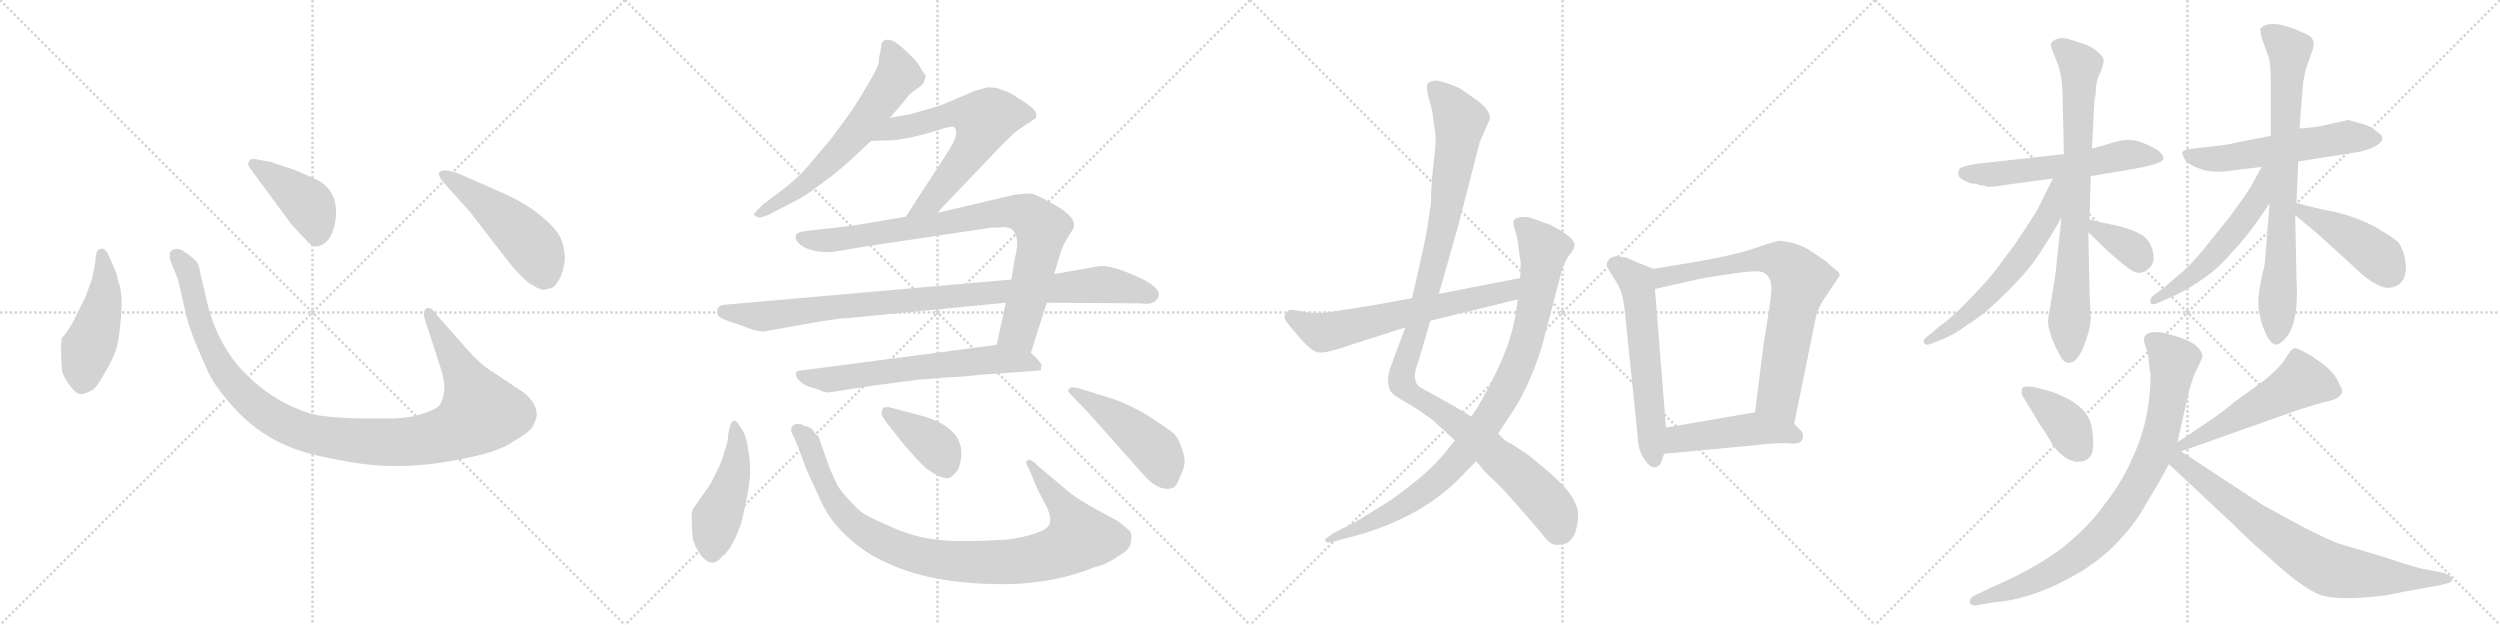 <svg version="1.1" viewBox="0 0 4096 1024" xmlns="http://www.w3.org/2000/svg">
  <g stroke="lightgray" stroke-dasharray="1,1" stroke-width="1" transform="scale(4, 4)">
    <line x1="0" y1="0" x2="256" y2="256"></line>
    <line x1="256" y1="0" x2="0" y2="256"></line>
    <line x1="128" y1="0" x2="128" y2="256"></line>
    <line x1="0" y1="128" x2="256" y2="128"></line>
    <line x1="256" y1="0" x2="512" y2="256"></line>
    <line x1="512" y1="0" x2="256" y2="256"></line>
    <line x1="384" y1="0" x2="384" y2="256"></line>
    <line x1="256" y1="128" x2="512" y2="128"></line>
    <line x1="512" y1="0" x2="768" y2="256"></line>
    <line x1="768" y1="0" x2="512" y2="256"></line>
    <line x1="640" y1="0" x2="640" y2="256"></line>
    <line x1="512" y1="128" x2="768" y2="128"></line>
    <line x1="768" y1="0" x2="1024" y2="256"></line>
    <line x1="1024" y1="0" x2="768" y2="256"></line>
    <line x1="896" y1="0" x2="896" y2="256"></line>
    <line x1="768" y1="128" x2="1024" y2="128"></line>
  </g>
<g transform="scale(1, -1) translate(0, -850)">
   <style type="text/css">
    @keyframes keyframes0 {
      from {
       stroke: black;
       stroke-dashoffset: 474;
       stroke-width: 128;
       }
       61% {
       animation-timing-function: step-end;
       stroke: black;
       stroke-dashoffset: 0;
       stroke-width: 128;
       }
       to {
       stroke: black;
       stroke-width: 1024;
       }
       }
       #make-me-a-hanzi-animation-0 {
         animation: keyframes0 0.636s both;
         animation-delay: 0s;
         animation-timing-function: linear;
       }
    @keyframes keyframes1 {
      from {
       stroke: black;
       stroke-dashoffset: 1118;
       stroke-width: 128;
       }
       78% {
       animation-timing-function: step-end;
       stroke: black;
       stroke-dashoffset: 0;
       stroke-width: 128;
       }
       to {
       stroke: black;
       stroke-width: 1024;
       }
       }
       #make-me-a-hanzi-animation-1 {
         animation: keyframes1 1.16s both;
         animation-delay: 0.636s;
         animation-timing-function: linear;
       }
    @keyframes keyframes2 {
      from {
       stroke: black;
       stroke-dashoffset: 422;
       stroke-width: 128;
       }
       58% {
       animation-timing-function: step-end;
       stroke: black;
       stroke-dashoffset: 0;
       stroke-width: 128;
       }
       to {
       stroke: black;
       stroke-width: 1024;
       }
       }
       #make-me-a-hanzi-animation-2 {
         animation: keyframes2 0.593s both;
         animation-delay: 1.796s;
         animation-timing-function: linear;
       }
    @keyframes keyframes3 {
      from {
       stroke: black;
       stroke-dashoffset: 501;
       stroke-width: 128;
       }
       62% {
       animation-timing-function: step-end;
       stroke: black;
       stroke-dashoffset: 0;
       stroke-width: 128;
       }
       to {
       stroke: black;
       stroke-width: 1024;
       }
       }
       #make-me-a-hanzi-animation-3 {
         animation: keyframes3 0.658s both;
         animation-delay: 2.389s;
         animation-timing-function: linear;
       }
    @keyframes keyframes4 {
      from {
       stroke: black;
       stroke-dashoffset: 633;
       stroke-width: 128;
       }
       67% {
       animation-timing-function: step-end;
       stroke: black;
       stroke-dashoffset: 0;
       stroke-width: 128;
       }
       to {
       stroke: black;
       stroke-width: 1024;
       }
       }
       #make-me-a-hanzi-animation-4 {
         animation: keyframes4 0.765s both;
         animation-delay: 3.047s;
         animation-timing-function: linear;
       }
    @keyframes keyframes5 {
      from {
       stroke: black;
       stroke-dashoffset: 645;
       stroke-width: 128;
       }
       68% {
       animation-timing-function: step-end;
       stroke: black;
       stroke-dashoffset: 0;
       stroke-width: 128;
       }
       to {
       stroke: black;
       stroke-width: 1024;
       }
       }
       #make-me-a-hanzi-animation-5 {
         animation: keyframes5 0.775s both;
         animation-delay: 3.812s;
         animation-timing-function: linear;
       }
    @keyframes keyframes6 {
      from {
       stroke: black;
       stroke-dashoffset: 869;
       stroke-width: 128;
       }
       74% {
       animation-timing-function: step-end;
       stroke: black;
       stroke-dashoffset: 0;
       stroke-width: 128;
       }
       to {
       stroke: black;
       stroke-width: 1024;
       }
       }
       #make-me-a-hanzi-animation-6 {
         animation: keyframes6 0.957s both;
         animation-delay: 4.587s;
         animation-timing-function: linear;
       }
    @keyframes keyframes7 {
      from {
       stroke: black;
       stroke-dashoffset: 960;
       stroke-width: 128;
       }
       76% {
       animation-timing-function: step-end;
       stroke: black;
       stroke-dashoffset: 0;
       stroke-width: 128;
       }
       to {
       stroke: black;
       stroke-width: 1024;
       }
       }
       #make-me-a-hanzi-animation-7 {
         animation: keyframes7 1.031s both;
         animation-delay: 5.544s;
         animation-timing-function: linear;
       }
    @keyframes keyframes8 {
      from {
       stroke: black;
       stroke-dashoffset: 647;
       stroke-width: 128;
       }
       68% {
       animation-timing-function: step-end;
       stroke: black;
       stroke-dashoffset: 0;
       stroke-width: 128;
       }
       to {
       stroke: black;
       stroke-width: 1024;
       }
       }
       #make-me-a-hanzi-animation-8 {
         animation: keyframes8 0.777s both;
         animation-delay: 6.575s;
         animation-timing-function: linear;
       }
    @keyframes keyframes9 {
      from {
       stroke: black;
       stroke-dashoffset: 464;
       stroke-width: 128;
       }
       60% {
       animation-timing-function: step-end;
       stroke: black;
       stroke-dashoffset: 0;
       stroke-width: 128;
       }
       to {
       stroke: black;
       stroke-width: 1024;
       }
       }
       #make-me-a-hanzi-animation-9 {
         animation: keyframes9 0.628s both;
         animation-delay: 7.352s;
         animation-timing-function: linear;
       }
    @keyframes keyframes10 {
      from {
       stroke: black;
       stroke-dashoffset: 976;
       stroke-width: 128;
       }
       76% {
       animation-timing-function: step-end;
       stroke: black;
       stroke-dashoffset: 0;
       stroke-width: 128;
       }
       to {
       stroke: black;
       stroke-width: 1024;
       }
       }
       #make-me-a-hanzi-animation-10 {
         animation: keyframes10 1.044s both;
         animation-delay: 7.979s;
         animation-timing-function: linear;
       }
    @keyframes keyframes11 {
      from {
       stroke: black;
       stroke-dashoffset: 392;
       stroke-width: 128;
       }
       56% {
       animation-timing-function: step-end;
       stroke: black;
       stroke-dashoffset: 0;
       stroke-width: 128;
       }
       to {
       stroke: black;
       stroke-width: 1024;
       }
       }
       #make-me-a-hanzi-animation-11 {
         animation: keyframes11 0.569s both;
         animation-delay: 9.024s;
         animation-timing-function: linear;
       }
    @keyframes keyframes12 {
      from {
       stroke: black;
       stroke-dashoffset: 477;
       stroke-width: 128;
       }
       61% {
       animation-timing-function: step-end;
       stroke: black;
       stroke-dashoffset: 0;
       stroke-width: 128;
       }
       to {
       stroke: black;
       stroke-width: 1024;
       }
       }
       #make-me-a-hanzi-animation-12 {
         animation: keyframes12 0.638s both;
         animation-delay: 9.593s;
         animation-timing-function: linear;
       }
    @keyframes keyframes13 {
      from {
       stroke: black;
       stroke-dashoffset: 1127;
       stroke-width: 128;
       }
       79% {
       animation-timing-function: step-end;
       stroke: black;
       stroke-dashoffset: 0;
       stroke-width: 128;
       }
       to {
       stroke: black;
       stroke-width: 1024;
       }
       }
       #make-me-a-hanzi-animation-13 {
         animation: keyframes13 1.167s both;
         animation-delay: 10.231s;
         animation-timing-function: linear;
       }
    @keyframes keyframes14 {
      from {
       stroke: black;
       stroke-dashoffset: 947;
       stroke-width: 128;
       }
       76% {
       animation-timing-function: step-end;
       stroke: black;
       stroke-dashoffset: 0;
       stroke-width: 128;
       }
       to {
       stroke: black;
       stroke-width: 1024;
       }
       }
       #make-me-a-hanzi-animation-14 {
         animation: keyframes14 1.021s both;
         animation-delay: 11.398s;
         animation-timing-function: linear;
       }
    @keyframes keyframes15 {
      from {
       stroke: black;
       stroke-dashoffset: 642;
       stroke-width: 128;
       }
       68% {
       animation-timing-function: step-end;
       stroke: black;
       stroke-dashoffset: 0;
       stroke-width: 128;
       }
       to {
       stroke: black;
       stroke-width: 1024;
       }
       }
       #make-me-a-hanzi-animation-15 {
         animation: keyframes15 0.772s both;
         animation-delay: 12.419s;
         animation-timing-function: linear;
       }
    @keyframes keyframes16 {
      from {
       stroke: black;
       stroke-dashoffset: 598;
       stroke-width: 128;
       }
       66% {
       animation-timing-function: step-end;
       stroke: black;
       stroke-dashoffset: 0;
       stroke-width: 128;
       }
       to {
       stroke: black;
       stroke-width: 1024;
       }
       }
       #make-me-a-hanzi-animation-16 {
         animation: keyframes16 0.737s both;
         animation-delay: 13.191s;
         animation-timing-function: linear;
       }
    @keyframes keyframes17 {
      from {
       stroke: black;
       stroke-dashoffset: 746;
       stroke-width: 128;
       }
       71% {
       animation-timing-function: step-end;
       stroke: black;
       stroke-dashoffset: 0;
       stroke-width: 128;
       }
       to {
       stroke: black;
       stroke-width: 1024;
       }
       }
       #make-me-a-hanzi-animation-17 {
         animation: keyframes17 0.857s both;
         animation-delay: 13.928s;
         animation-timing-function: linear;
       }
    @keyframes keyframes18 {
      from {
       stroke: black;
       stroke-dashoffset: 472;
       stroke-width: 128;
       }
       61% {
       animation-timing-function: step-end;
       stroke: black;
       stroke-dashoffset: 0;
       stroke-width: 128;
       }
       to {
       stroke: black;
       stroke-width: 1024;
       }
       }
       #make-me-a-hanzi-animation-18 {
         animation: keyframes18 0.634s both;
         animation-delay: 14.785s;
         animation-timing-function: linear;
       }
    @keyframes keyframes19 {
      from {
       stroke: black;
       stroke-dashoffset: 576;
       stroke-width: 128;
       }
       65% {
       animation-timing-function: step-end;
       stroke: black;
       stroke-dashoffset: 0;
       stroke-width: 128;
       }
       to {
       stroke: black;
       stroke-width: 1024;
       }
       }
       #make-me-a-hanzi-animation-19 {
         animation: keyframes19 0.719s both;
         animation-delay: 15.419s;
         animation-timing-function: linear;
       }
    @keyframes keyframes20 {
      from {
       stroke: black;
       stroke-dashoffset: 780;
       stroke-width: 128;
       }
       72% {
       animation-timing-function: step-end;
       stroke: black;
       stroke-dashoffset: 0;
       stroke-width: 128;
       }
       to {
       stroke: black;
       stroke-width: 1024;
       }
       }
       #make-me-a-hanzi-animation-20 {
         animation: keyframes20 0.885s both;
         animation-delay: 16.138s;
         animation-timing-function: linear;
       }
    @keyframes keyframes21 {
      from {
       stroke: black;
       stroke-dashoffset: 606;
       stroke-width: 128;
       }
       66% {
       animation-timing-function: step-end;
       stroke: black;
       stroke-dashoffset: 0;
       stroke-width: 128;
       }
       to {
       stroke: black;
       stroke-width: 1024;
       }
       }
       #make-me-a-hanzi-animation-21 {
         animation: keyframes21 0.743s both;
         animation-delay: 17.022s;
         animation-timing-function: linear;
       }
    @keyframes keyframes22 {
      from {
       stroke: black;
       stroke-dashoffset: 356;
       stroke-width: 128;
       }
       54% {
       animation-timing-function: step-end;
       stroke: black;
       stroke-dashoffset: 0;
       stroke-width: 128;
       }
       to {
       stroke: black;
       stroke-width: 1024;
       }
       }
       #make-me-a-hanzi-animation-22 {
         animation: keyframes22 0.54s both;
         animation-delay: 17.766s;
         animation-timing-function: linear;
       }
    @keyframes keyframes23 {
      from {
       stroke: black;
       stroke-dashoffset: 567;
       stroke-width: 128;
       }
       65% {
       animation-timing-function: step-end;
       stroke: black;
       stroke-dashoffset: 0;
       stroke-width: 128;
       }
       to {
       stroke: black;
       stroke-width: 1024;
       }
       }
       #make-me-a-hanzi-animation-23 {
         animation: keyframes23 0.711s both;
         animation-delay: 18.305s;
         animation-timing-function: linear;
       }
    @keyframes keyframes24 {
      from {
       stroke: black;
       stroke-dashoffset: 777;
       stroke-width: 128;
       }
       72% {
       animation-timing-function: step-end;
       stroke: black;
       stroke-dashoffset: 0;
       stroke-width: 128;
       }
       to {
       stroke: black;
       stroke-width: 1024;
       }
       }
       #make-me-a-hanzi-animation-24 {
         animation: keyframes24 0.882s both;
         animation-delay: 19.017s;
         animation-timing-function: linear;
       }
    @keyframes keyframes25 {
      from {
       stroke: black;
       stroke-dashoffset: 544;
       stroke-width: 128;
       }
       64% {
       animation-timing-function: step-end;
       stroke: black;
       stroke-dashoffset: 0;
       stroke-width: 128;
       }
       to {
       stroke: black;
       stroke-width: 1024;
       }
       }
       #make-me-a-hanzi-animation-25 {
         animation: keyframes25 0.693s both;
         animation-delay: 19.899s;
         animation-timing-function: linear;
       }
    @keyframes keyframes26 {
      from {
       stroke: black;
       stroke-dashoffset: 440;
       stroke-width: 128;
       }
       59% {
       animation-timing-function: step-end;
       stroke: black;
       stroke-dashoffset: 0;
       stroke-width: 128;
       }
       to {
       stroke: black;
       stroke-width: 1024;
       }
       }
       #make-me-a-hanzi-animation-26 {
         animation: keyframes26 0.608s both;
         animation-delay: 20.592s;
         animation-timing-function: linear;
       }
    @keyframes keyframes27 {
      from {
       stroke: black;
       stroke-dashoffset: 386;
       stroke-width: 128;
       }
       56% {
       animation-timing-function: step-end;
       stroke: black;
       stroke-dashoffset: 0;
       stroke-width: 128;
       }
       to {
       stroke: black;
       stroke-width: 1024;
       }
       }
       #make-me-a-hanzi-animation-27 {
         animation: keyframes27 0.564s both;
         animation-delay: 21.2s;
         animation-timing-function: linear;
       }
    @keyframes keyframes28 {
      from {
       stroke: black;
       stroke-dashoffset: 535;
       stroke-width: 128;
       }
       64% {
       animation-timing-function: step-end;
       stroke: black;
       stroke-dashoffset: 0;
       stroke-width: 128;
       }
       to {
       stroke: black;
       stroke-width: 1024;
       }
       }
       #make-me-a-hanzi-animation-28 {
         animation: keyframes28 0.685s both;
         animation-delay: 21.764s;
         animation-timing-function: linear;
       }
    @keyframes keyframes29 {
      from {
       stroke: black;
       stroke-dashoffset: 853;
       stroke-width: 128;
       }
       74% {
       animation-timing-function: step-end;
       stroke: black;
       stroke-dashoffset: 0;
       stroke-width: 128;
       }
       to {
       stroke: black;
       stroke-width: 1024;
       }
       }
       #make-me-a-hanzi-animation-29 {
         animation: keyframes29 0.944s both;
         animation-delay: 22.449s;
         animation-timing-function: linear;
       }
    @keyframes keyframes30 {
      from {
       stroke: black;
       stroke-dashoffset: 773;
       stroke-width: 128;
       }
       72% {
       animation-timing-function: step-end;
       stroke: black;
       stroke-dashoffset: 0;
       stroke-width: 128;
       }
       to {
       stroke: black;
       stroke-width: 1024;
       }
       }
       #make-me-a-hanzi-animation-30 {
         animation: keyframes30 0.879s both;
         animation-delay: 23.394s;
         animation-timing-function: linear;
       }
</style>
<path d="M 156.5 422.5 Q 154.5 409.5 150.5 392.5 L 140.5 364.5 L 127.5 338.5 Q 113.5 308.5 101.5 296.5 Q 98.5 286.5 101.5 243.5 Q 103.5 233.5 113.5 219.5 Q 124.5 204.5 131.5 204.5 Q 139.5 203.5 153.5 212.5 Q 160.5 218.5 172.5 240.5 Q 185.5 262.5 190.5 278.5 Q 195.5 294.5 198.5 333.5 Q 201.5 372.5 192.5 392.5 Q 193.5 398.5 181.5 423.5 Q 174.5 442.5 167.5 442.5 Q 156.5 443.5 156.5 422.5 Z" fill="lightgray"></path> 
<path d="M 764.5 278.5 L 713.5 336.5 Q 705.5 348.5 698.5 344.5 Q 691.5 339.5 696.5 325.5 L 721.5 248.5 Q 734.5 210.5 721.5 188.5 Q 717.5 180.5 696.5 173.5 Q 675.5 165.5 645.5 164.5 L 586.5 164.5 Q 551.5 165.5 529.5 168.5 Q 507.5 170.5 479.5 183.5 Q 429.5 205.5 388.5 252.5 Q 353.5 296.5 340.5 350.5 L 329.5 396.5 Q 326.5 413.5 323.5 419.5 Q 316.5 428.5 297.5 440.5 Q 285.5 445.5 278.5 436.5 Q 276.5 428.5 280.5 419.5 L 291.5 392.5 L 303.5 340.5 Q 303.5 334.5 316.5 297.5 Q 332.5 258.5 341.5 239.5 Q 350.5 220.5 371.5 195.5 Q 413.5 143.5 470.5 119.5 Q 499.5 106.5 554.5 96.5 Q 609.5 85.5 654.5 86.5 Q 699.5 86.5 759.5 98.5 Q 819.5 110.5 840.5 126.5 Q 869.5 142.5 873.5 152.5 Q 878.5 162.5 879.5 169.5 Q 879.5 189.5 858.5 206.5 L 795.5 248.5 Q 783.5 257.5 764.5 278.5 Z" fill="lightgray"></path> 
<path d="M 409.5 574.5 L 477.5 482.5 Q 496.5 461.5 504.5 453.5 Q 513.5 444.5 520.5 446.5 Q 541.5 450.5 548.5 482.5 Q 559.5 539.5 512.5 558.5 Q 482.5 572.5 467.5 576.5 L 444.5 584.5 L 417.5 589.5 Q 412.5 590.5 408.5 586.5 Q 404.5 582.5 409.5 574.5 Z" fill="lightgray"></path> 
<path d="M 769.5 503.5 L 827.5 428.5 Q 848.5 400.5 867.5 385.5 Q 884.5 375.5 888.5 375.5 Q 892.5 374.5 906.5 379.5 Q 921.5 392.5 925.5 424.5 Q 925.5 444.5 918.5 459.5 Q 912.5 474.5 888.5 494.5 Q 865.5 514.5 826.5 532.5 L 756.5 563.5 Q 727.5 575.5 719.5 567.5 Q 717.5 564.5 723.5 554.5 L 769.5 503.5 Z" fill="lightgray"></path> 
<path d="M 1458.0 657.0 L 1482.0 685.0 Q 1489.0 695.0 1496.0 700.0 L 1511.0 711.0 Q 1519.0 725.0 1515.0 729.0 Q 1511.0 733.0 1507.0 741.0 Q 1503.0 749.0 1490.0 761.0 Q 1478.0 773.0 1473.0 776.0 Q 1465.0 784.0 1455.0 785.0 Q 1446.0 785.0 1444.0 777.0 L 1442.0 762.0 Q 1440.0 758.0 1440.0 750.0 Q 1440.0 741.0 1418.0 705.0 Q 1396.0 668.0 1387.0 657.0 L 1362.0 623.0 L 1324.0 578.0 Q 1306.0 557.0 1278.0 536.0 L 1250.0 515.0 Q 1236.0 501.0 1235.0 499.0 Q 1235.0 497.0 1240.0 495.0 Q 1243.0 491.0 1261.0 499.0 L 1288.0 513.0 Q 1312.0 525.0 1324.0 533.0 L 1362.0 561.0 Q 1383.0 578.0 1395.0 589.0 L 1427.0 619.0 L 1458.0 657.0 Z" fill="lightgray"></path> 
<path d="M 1535.0 501.0 L 1643.0 614.0 Q 1661.0 632.0 1668.0 637.0 L 1695.0 655.0 Q 1698.0 657.0 1698.0 662.0 Q 1698.0 672.0 1668.0 689.0 Q 1656.0 699.0 1641.0 703.0 Q 1633.0 707.0 1618.0 707.0 L 1597.0 701.0 L 1540.0 677.0 L 1492.0 663.0 L 1458.0 657.0 C 1428.0 652.0 1397.0 618.0 1427.0 619.0 L 1453.0 620.0 Q 1477.0 619.0 1535.0 636.0 L 1544.0 639.0 Q 1563.0 645.0 1564.0 641.0 Q 1568.0 637.0 1566.0 628.0 Q 1565.0 619.0 1547.0 592.0 L 1484.0 495.0 C 1468.0 470.0 1514.0 479.0 1535.0 501.0 Z" fill="lightgray"></path> 
<path d="M 1648.0 354.0 L 1633.0 285.0 C 1627.0 256.0 1680.0 243.0 1689.0 272.0 L 1715.0 354.0 L 1727.0 401.0 L 1738.0 437.0 Q 1742.0 449.0 1750.0 462.0 L 1757.0 473.0 Q 1771.0 493.0 1716.0 521.0 Q 1694.0 533.0 1688.0 533.0 Q 1682.0 533.0 1662.0 531.0 L 1535.0 501.0 L 1484.0 495.0 L 1425.0 485.0 Q 1405.0 481.0 1360.0 476.0 L 1324.0 472.0 Q 1306.0 470.0 1304.0 465.0 Q 1302.0 460.0 1307.0 453.0 Q 1323.0 436.0 1361.0 437.0 Q 1373.0 438.0 1410.0 445.0 L 1624.0 477.0 Q 1636.0 477.0 1643.0 478.0 Q 1651.0 478.0 1657.0 475.0 Q 1665.0 468.0 1666.0 458.0 Q 1668.0 447.0 1662.0 423.0 L 1657.0 392.0 L 1648.0 354.0 Z" fill="lightgray"></path> 
<path d="M 1252.0 307.0 L 1336.0 322.0 Q 1379.0 329.0 1391.0 329.0 L 1648.0 354.0 L 1715.0 354.0 L 1868.0 353.0 Q 1892.0 349.0 1898.0 364.0 Q 1900.0 370.0 1897.0 373.0 Q 1891.0 386.0 1851.0 402.0 Q 1812.0 418.0 1796.0 413.0 L 1727.0 401.0 L 1657.0 392.0 L 1190.0 351.0 Q 1171.0 350.0 1176.0 334.0 Q 1178.0 329.0 1196.0 323.0 Q 1215.0 317.0 1227.0 312.0 Q 1240.0 307.0 1252.0 307.0 Z" fill="lightgray"></path> 
<path d="M 1633.0 285.0 L 1313.0 243.0 Q 1306.0 243.0 1304.0 239.0 Q 1303.0 234.0 1308.0 228.0 Q 1314.0 221.0 1324.0 217.0 L 1343.0 211.0 Q 1349.0 207.0 1358.0 207.0 L 1429.0 218.0 L 1505.0 228.0 L 1557.0 232.0 Q 1572.0 232.0 1606.0 236.0 L 1704.0 243.0 Q 1706.0 245.0 1706.0 249.0 Q 1708.0 252.0 1702.0 259.0 L 1689.0 272.0 C 1671.0 290.0 1663.0 289.0 1633.0 285.0 Z" fill="lightgray"></path> 
<path d="M 1225.0 117.0 Q 1223.0 138.0 1213.0 150.0 Q 1199.0 177.0 1193.0 137.0 Q 1193.0 126.0 1187.0 111.0 Q 1183.0 95.0 1177.0 83.0 L 1164.0 57.0 L 1136.0 17.0 Q 1131.0 14.0 1135.0 -33.0 Q 1138.0 -45.0 1148.0 -59.0 Q 1166.0 -83.0 1183.0 -62.0 Q 1201.0 -48.0 1215.0 -5.0 Q 1229.0 53.0 1229.0 77.0 Q 1229.0 100.0 1225.0 117.0 Z" fill="lightgray"></path> 
<path d="M 1652.0 -34.0 L 1610.0 -36.0 Q 1555.0 -38.0 1526.0 -33.0 Q 1497.0 -29.0 1464.0 -15.0 Q 1432.0 -1.0 1419.0 6.0 Q 1407.0 13.0 1395.0 27.0 Q 1379.0 43.0 1372.0 55.0 L 1360.0 81.0 L 1341.0 135.0 Q 1334.0 141.0 1332.0 145.0 Q 1331.0 149.0 1316.0 153.0 Q 1311.0 157.0 1303.0 155.0 Q 1294.0 152.0 1297.0 141.0 Q 1301.0 135.0 1309.0 114.0 L 1322.0 79.0 L 1341.0 38.0 Q 1351.0 13.0 1368.0 -8.0 Q 1405.0 -52.0 1455.0 -73.0 Q 1532.0 -109.0 1657.0 -107.0 Q 1734.0 -104.0 1794.0 -79.0 Q 1813.0 -75.0 1834.0 -60.0 Q 1852.0 -50.0 1853.0 -37.0 Q 1855.0 -24.0 1851.0 -20.0 Q 1847.0 -16.0 1832.0 -4.0 L 1797.0 15.0 Q 1773.0 28.0 1755.0 41.0 L 1700.0 87.0 Q 1691.0 97.0 1685.0 97.0 L 1681.0 93.0 Q 1681.0 91.0 1687.0 79.0 L 1700.0 48.0 L 1713.0 23.0 Q 1729.0 -7.0 1712.0 -17.0 Q 1696.0 -27.0 1652.0 -34.0 Z" fill="lightgray"></path> 
<path d="M 1450.0 161.0 L 1479.0 124.0 Q 1500.0 99.0 1517.0 83.0 Q 1548.0 60.0 1559.0 69.0 Q 1563.0 72.0 1570.0 81.0 Q 1593.0 144.0 1513.0 168.0 L 1460.0 182.0 Q 1449.0 185.0 1446.0 180.0 Q 1444.0 175.0 1444.0 173.0 Q 1444.0 170.0 1450.0 161.0 Z" fill="lightgray"></path> 
<path d="M 1822.0 197.0 L 1780.0 210.0 Q 1759.0 217.0 1754.0 215.0 Q 1750.0 212.0 1750.0 210.0 Q 1750.0 208.0 1755.0 203.0 L 1782.0 175.0 L 1872.0 74.0 Q 1893.0 49.0 1913.0 49.0 Q 1923.0 50.0 1925.0 53.0 Q 1928.0 55.0 1934.0 70.0 Q 1941.0 85.0 1941.0 94.0 Q 1941.0 103.0 1935.0 119.0 Q 1929.0 135.0 1923.0 140.0 Q 1917.0 145.0 1887.0 165.0 Q 1858.0 184.0 1822.0 197.0 Z" fill="lightgray"></path> 
<path d="M 2439.5 651.5 L 2440.5 652.5 Q 2444.5 669.5 2414.5 689.5 L 2394.5 703.5 Q 2392.5 705.5 2374.0 712.5 Q 2355.5 719.5 2347.5 717.5 Q 2339.5 715.5 2338.5 711.5 Q 2336.5 702.5 2341.5 686.5 Q 2346.5 670.5 2347.5 660.5 L 2351.5 631.5 Q 2353.5 622.5 2349.0 584.5 Q 2344.5 546.5 2344.5 517.5 L 2338.5 476.5 Q 2335.5 457.5 2323.5 405.5 L 2313.5 361.5 L 2302.5 313.5 L 2277.5 246.5 Q 2270.5 222.5 2278.5 208.5 Q 2284.5 201.5 2295.5 195.5 L 2312.5 185.5 Q 2315.5 183.5 2323.5 178.5 L 2346.5 162.5 L 2383.5 128.5 L 2418.5 94.5 L 2432.5 77.5 L 2454.5 56.5 Q 2471.5 39.5 2525.5 -23.5 Q 2538.5 -41.5 2547.5 -42.5 Q 2556.5 -43.5 2565.5 -40.5 Q 2584.5 -31.5 2585.5 5.5 Q 2586.5 19.5 2572.5 40.5 Q 2558.5 61.5 2502.5 105.5 L 2475.5 123.5 Q 2467.5 125.5 2454.5 139.5 L 2410.5 167.5 L 2382.5 184.5 L 2328.5 214.5 Q 2310.5 224.5 2323.5 256.5 L 2343.5 324.5 L 2357.5 368.5 L 2389.5 481.5 L 2424.5 617.5 L 2439.5 651.5 Z" fill="lightgray"></path> 
<path d="M 2383.5 128.5 L 2368.5 109.5 Q 2353.5 90.5 2324.5 65.5 Q 2284.5 33.5 2270.5 25.5 L 2220.5 -5.5 L 2186.5 -22.5 L 2177.5 -28.5 Q 2170.5 -32.5 2171.0 -36.0 Q 2171.5 -39.5 2181.5 -38.5 L 2198.5 -33.5 L 2214.5 -29.5 Q 2324.5 -0.5 2390.5 65.5 L 2418.5 94.5 L 2454.5 139.5 L 2471.5 165.5 Q 2503.5 210.5 2525.5 279.5 L 2558.5 405.5 L 2562.5 415.5 Q 2566.5 426.5 2572.5 433.5 Q 2578.5 440.5 2579.5 447.5 Q 2582.5 459.5 2540.5 481.5 Q 2512.5 491.5 2506.5 493.5 Q 2500.5 495.5 2491.0 494.0 Q 2481.5 492.5 2480.0 488.5 Q 2478.5 484.5 2482.5 472.0 Q 2486.5 459.5 2488.0 444.5 Q 2489.5 429.5 2491.5 421.5 Q 2491.5 402.5 2490.5 394.5 L 2486.5 359.5 L 2484.5 344.5 Q 2478.5 296.5 2453.0 243.5 Q 2427.5 190.5 2410.5 167.5 L 2383.5 128.5 Z" fill="lightgray"></path> 
<path d="M 2313.5 361.5 L 2247.5 349.5 L 2177.5 338.5 Q 2150.5 335.5 2135.5 339.5 Q 2119.5 342.5 2115.5 342.5 Q 2110.5 342.5 2106.5 336.5 Q 2102.5 330.5 2106.5 324.5 Q 2110.5 318.5 2130.5 295.5 Q 2150.5 272.5 2161.5 272.5 Q 2172.5 271.5 2199.5 280.5 Q 2226.5 289.5 2302.5 313.5 L 2343.5 324.5 L 2486.5 359.5 C 2515.5 366.5 2519.5 400.5 2490.5 394.5 L 2357.5 368.5 L 2313.5 361.5 Z" fill="lightgray"></path> 
<path d="M 2708.5 409.5 L 2662.5 428.5 L 2650.5 429.5 L 2648.5 430.5 Q 2647.5 430.5 2638.5 427.5 Q 2632.5 421.5 2632.5 416.5 Q 2632.5 411.5 2643.5 395.5 Q 2654.5 378.5 2656.5 370.5 Q 2659.5 362.5 2662.5 336.5 L 2683.5 131.5 Q 2683.5 114.5 2693.5 98.5 Q 2703.5 82.5 2712.5 84.5 Q 2720.5 86.5 2722.5 95.5 L 2726.5 106.5 L 2729.5 149.5 L 2711.5 376.5 C 2709.5 406.5 2708.5 409.5 2708.5 409.5 Z" fill="lightgray"></path> 
<path d="M 2939.5 155.5 L 2967.5 292.5 Q 2968.5 298.5 2972.5 317.5 L 2975.5 331.5 Q 2976.5 338.5 2985.5 355.5 L 3011.5 394.5 Q 3017.5 400.5 3008.5 407.5 Q 2999.5 414.5 2997.5 416.5 Q 2995.5 418.5 2993.5 420.5 Q 2990.5 422.5 2980.5 429.5 Q 2970.5 436.5 2962.5 441.5 Q 2954.5 446.5 2938.5 451.5 Q 2921.5 455.5 2916.5 455.5 Q 2910.5 455.5 2875.5 443.5 Q 2840.5 431.5 2775.5 420.5 L 2708.5 409.5 C 2678.5 404.5 2682.5 369.5 2711.5 376.5 L 2782.5 392.5 Q 2783.5 393.5 2823.5 399.5 Q 2863.5 405.5 2874.5 405.5 Q 2906.5 407.5 2901.5 365.5 Q 2898.5 339.5 2889.5 286.5 L 2875.5 174.5 C 2871.5 144.5 2933.5 126.5 2939.5 155.5 Z" fill="lightgray"></path> 
<path d="M 2726.5 106.5 L 2874.5 120.5 Q 2916.5 125.5 2933.5 123.5 Q 2950.5 121.5 2953.5 131.5 Q 2955.5 141.5 2949.5 145.5 L 2939.5 155.5 C 2918.5 176.5 2905.5 179.5 2875.5 174.5 L 2729.5 149.5 C 2699.5 144.5 2696.5 103.5 2726.5 106.5 Z" fill="lightgray"></path> 
<path d="M 3381.5 597.5 L 3237.5 581.5 Q 3211.5 577.5 3209.5 571.5 Q 3207.5 565.5 3209.5 560.5 Q 3215.5 554.5 3228.5 549.5 Q 3238.5 549.5 3244.5 546.5 L 3252.5 545.5 L 3253.5 544.5 Q 3261.5 542.5 3288.5 547.5 L 3363.5 557.5 L 3425.5 561.5 L 3491.5 572.5 Q 3544.5 581.5 3544.5 590.0 Q 3544.5 598.5 3531.5 606.0 Q 3518.5 613.5 3511.5 615.5 Q 3489.5 625.5 3462.5 616.5 L 3427.5 606.5 L 3381.5 597.5 Z" fill="lightgray"></path> 
<path d="M 3433.5 695.5 Q 3433.5 718.5 3441.5 731.5 Q 3447.5 748.5 3446.5 753.0 Q 3445.5 757.5 3436.5 765.5 Q 3427.5 773.5 3412.5 778.5 L 3387.5 786.5 Q 3369.5 790.5 3360.5 779.5 Q 3358.5 774.5 3369.0 751.5 Q 3379.5 728.5 3379.5 685.5 L 3381.5 597.5 L 3377.5 493.5 L 3367.5 399.5 L 3355.5 325.5 Q 3355.5 301.5 3377.5 263.5 Q 3382.5 255.5 3389.5 255.5 Q 3403.5 255.5 3414.5 284.0 Q 3425.5 312.5 3425.5 328.5 L 3423.5 372.5 L 3421.5 469.5 L 3423.5 490.5 L 3425.5 561.5 L 3427.5 606.5 L 3431.5 685.5 L 3433.5 695.5 Z" fill="lightgray"></path> 
<path d="M 3363.5 557.5 L 3337.5 505.5 Q 3330.5 493.5 3302.5 451.5 Q 3269.5 406.5 3257.5 392.5 Q 3202.5 331.5 3176.5 314.5 L 3157.5 298.5 Q 3149.5 293.5 3152.5 288.5 Q 3154.5 282.5 3165.5 287.5 L 3181.5 293.5 Q 3204.5 303.5 3218.5 314.5 Q 3246.5 332.5 3260.5 345.5 Q 3314.5 394.5 3337.5 428.5 Q 3359.5 461.5 3377.5 493.5 C 3422.5 572.5 3376.5 584.5 3363.5 557.5 Z" fill="lightgray"></path> 
<path d="M 3421.5 469.5 L 3451.5 440.5 Q 3487.5 407.5 3497.5 404.5 Q 3507.5 400.5 3517.5 407.5 Q 3527.5 414.5 3528.5 425.5 Q 3528.5 450.5 3510.5 464.5 Q 3493.5 474.5 3467.5 480.5 Q 3441.5 485.5 3423.5 490.5 C 3394.5 498.5 3399.5 490.5 3421.5 469.5 Z" fill="lightgray"></path> 
<path d="M 3846.5 653.5 L 3830.5 649.5 Q 3822.5 648.5 3809.5 645.0 Q 3796.5 641.5 3767.5 639.5 L 3720.5 627.5 L 3659.5 615.5 Q 3657.5 613.5 3601.5 607.5 L 3584.5 605.5 Q 3575.5 603.5 3575.5 599.5 Q 3575.5 595.5 3580.5 587.5 Q 3586.5 579.5 3607.0 572.5 Q 3627.5 565.5 3663.5 571.5 L 3705.5 576.5 L 3765.5 585.5 L 3867.5 601.5 Q 3883.5 605.5 3893.5 611.5 Q 3913.5 623.5 3892.5 635.5 Q 3884.5 643.5 3868.5 647.5 L 3846.5 653.5 Z" fill="lightgray"></path> 
<path d="M 3767.5 639.5 L 3773.5 715.5 L 3777.5 735.5 Q 3782.5 749.5 3789.0 768.5 Q 3795.5 787.5 3777.5 794.5 Q 3721.5 821.5 3703.5 803.5 Q 3702.5 799.5 3706.5 785.5 L 3716.5 757.5 Q 3720.5 746.5 3720.5 711.5 L 3720.5 627.5 L 3718.5 516.5 L 3710.5 416.5 Q 3710.5 415.5 3709.5 411.5 Q 3694.5 356.5 3703.5 329.5 Q 3704.5 320.5 3712.5 303.0 Q 3720.5 285.5 3729.5 285.5 Q 3733.5 284.5 3742.5 293.5 Q 3767.5 317.5 3762.5 394.5 L 3760.5 497.5 L 3762.5 517.5 L 3765.5 585.5 L 3767.5 639.5 Z" fill="lightgray"></path> 
<path d="M 3705.5 576.5 L 3688.5 545.5 Q 3683.5 536.5 3654.5 496.5 L 3609.5 440.5 Q 3586.5 412.5 3569.5 399.5 L 3546.5 379.5 L 3527.5 365.5 Q 3521.5 359.5 3523.5 354.5 Q 3524.5 348.5 3537.5 354.5 L 3557.5 363.5 Q 3575.5 370.5 3605.5 390.5 Q 3635.5 410.5 3657.5 437.5 Q 3682.5 462.5 3718.5 516.5 C 3767.5 588.5 3719.5 602.5 3705.5 576.5 Z" fill="lightgray"></path> 
<path d="M 3760.5 497.5 L 3796.5 467.5 L 3850.5 418.5 Q 3892.5 376.5 3915.5 378.5 Q 3944.5 382.5 3941.5 418.5 Q 3939.5 437.5 3930.5 451.5 Q 3926.5 457.5 3894.5 476.5 Q 3861.5 494.5 3826.5 502.5 Q 3790.5 509.5 3762.5 517.5 C 3733.5 525.5 3737.5 516.5 3760.5 497.5 Z" fill="lightgray"></path> 
<path d="M 3363.5 207.5 L 3334.5 215.5 Q 3314.5 218.5 3313.0 213.5 Q 3311.5 208.5 3312.5 203.5 L 3341.5 155.5 Q 3355.5 135.5 3362.5 121.5 Q 3376.5 103.5 3388.0 98.0 Q 3399.5 92.5 3404.5 93.5 Q 3429.5 93.5 3429.5 121.5 Q 3429.5 149.5 3422.5 164.5 Q 3409.5 190.5 3363.5 207.5 Z" fill="lightgray"></path> 
<path d="M 3573.5 110.5 L 3768.5 179.5 L 3808.5 191.5 Q 3835.5 195.5 3837.5 209.5 Q 3837.5 212.5 3828.5 229.5 Q 3818.5 245.5 3800.5 257.5 L 3787.5 266.5 Q 3764.5 280.5 3758.5 279.5 Q 3751.5 275.5 3744.5 262.5 Q 3736.5 248.5 3710.5 227.5 L 3662.5 192.5 Q 3640.5 174.5 3621.5 161.5 L 3567.5 125.5 C 3542.5 108.5 3545.5 100.5 3573.5 110.5 Z" fill="lightgray"></path> 
<path d="M 3567.5 125.5 L 3586.5 209.5 Q 3592.5 232.5 3600.5 247.5 L 3608.5 264.5 Q 3608.5 287.5 3557.5 301.5 Q 3537.5 307.5 3526.5 305.5 Q 3506.5 303.5 3515.5 281.5 Q 3519.5 272.5 3520.5 259.0 Q 3521.5 245.5 3523.5 237.5 Q 3523.5 162.5 3494.5 101.5 Q 3478.5 62.5 3449.5 25.5 Q 3423.5 -11.5 3382.0 -45.0 Q 3340.5 -78.5 3260.5 -113.5 L 3235.5 -125.5 Q 3228.5 -128.5 3227.5 -134.5 Q 3226.5 -145.5 3244.5 -140.5 L 3269.5 -136.5 Q 3333.5 -131.5 3409.5 -86.5 Q 3449.5 -61.5 3475.5 -31.5 Q 3499.5 -6.5 3518.5 28.5 Q 3536.5 57.5 3553.5 89.5 L 3567.5 125.5 Z" fill="lightgray"></path> 
<path d="M 3553.5 89.5 L 3660.5 -10.5 Q 3678.5 -29.5 3716.5 -62.5 Q 3768.5 -110.5 3798.5 -123.5 Q 3828.5 -135.5 3908.5 -125.5 L 3943.5 -118.5 Q 3962.5 -115.5 3982.5 -111.5 L 3999.5 -108.5 Q 4003.5 -107.5 4013.5 -104.5 Q 4018.5 -102.5 4017.5 -98.5 Q 4016.5 -93.5 4003.5 -88.5 L 3972.5 -82.5 Q 3962.5 -81.5 3905.5 -62.5 L 3831.5 -40.5 Q 3812.5 -33.5 3773.5 -13.5 L 3707.5 22.5 L 3573.5 110.5 C 3548.5 126.5 3513.5 126.5 3553.5 89.5 Z" fill="lightgray"></path> 
      <clipPath id="make-me-a-hanzi-clip-0">
      <path d="M 156.5 422.5 Q 154.5 409.5 150.5 392.5 L 140.5 364.5 L 127.5 338.5 Q 113.5 308.5 101.5 296.5 Q 98.5 286.5 101.5 243.5 Q 103.5 233.5 113.5 219.5 Q 124.5 204.5 131.5 204.5 Q 139.5 203.5 153.5 212.5 Q 160.5 218.5 172.5 240.5 Q 185.5 262.5 190.5 278.5 Q 195.5 294.5 198.5 333.5 Q 201.5 372.5 192.5 392.5 Q 193.5 398.5 181.5 423.5 Q 174.5 442.5 167.5 442.5 Q 156.5 443.5 156.5 422.5 Z" fill="lightgray"></path>
      </clipPath>
      <path clip-path="url(#make-me-a-hanzi-clip-0)" d="M 166.5 433.5 L 171.5 370.5 L 137.5 255.5 L 133.5 220.5 " fill="none" id="make-me-a-hanzi-animation-0" stroke-dasharray="346 692" stroke-linecap="round"></path>

      <clipPath id="make-me-a-hanzi-clip-1">
      <path d="M 764.5 278.5 L 713.5 336.5 Q 705.5 348.5 698.5 344.5 Q 691.5 339.5 696.5 325.5 L 721.5 248.5 Q 734.5 210.5 721.5 188.5 Q 717.5 180.5 696.5 173.5 Q 675.5 165.5 645.5 164.5 L 586.5 164.5 Q 551.5 165.5 529.5 168.5 Q 507.5 170.5 479.5 183.5 Q 429.5 205.5 388.5 252.5 Q 353.5 296.5 340.5 350.5 L 329.5 396.5 Q 326.5 413.5 323.5 419.5 Q 316.5 428.5 297.5 440.5 Q 285.5 445.5 278.5 436.5 Q 276.5 428.5 280.5 419.5 L 291.5 392.5 L 303.5 340.5 Q 303.5 334.5 316.5 297.5 Q 332.5 258.5 341.5 239.5 Q 350.5 220.5 371.5 195.5 Q 413.5 143.5 470.5 119.5 Q 499.5 106.5 554.5 96.5 Q 609.5 85.5 654.5 86.5 Q 699.5 86.5 759.5 98.5 Q 819.5 110.5 840.5 126.5 Q 869.5 142.5 873.5 152.5 Q 878.5 162.5 879.5 169.5 Q 879.5 189.5 858.5 206.5 L 795.5 248.5 Q 783.5 257.5 764.5 278.5 Z" fill="lightgray"></path>
      </clipPath>
      <path clip-path="url(#make-me-a-hanzi-clip-1)" d="M 287.5 431.5 L 309.5 399.5 L 329.5 313.5 L 369.5 236.5 L 440.5 169.5 L 476.5 150.5 L 521.5 136.5 L 597.5 126.5 L 688.5 128.5 L 742.5 142.5 L 787.5 174.5 L 702.5 337.5 " fill="none" id="make-me-a-hanzi-animation-1" stroke-dasharray="990 1980" stroke-linecap="round"></path>

      <clipPath id="make-me-a-hanzi-clip-2">
      <path d="M 409.5 574.5 L 477.5 482.5 Q 496.5 461.5 504.5 453.5 Q 513.5 444.5 520.5 446.5 Q 541.5 450.5 548.5 482.5 Q 559.5 539.5 512.5 558.5 Q 482.5 572.5 467.5 576.5 L 444.5 584.5 L 417.5 589.5 Q 412.5 590.5 408.5 586.5 Q 404.5 582.5 409.5 574.5 Z" fill="lightgray"></path>
      </clipPath>
      <path clip-path="url(#make-me-a-hanzi-clip-2)" d="M 415.5 581.5 L 504.5 515.5 L 518.5 482.5 L 518.5 463.5 " fill="none" id="make-me-a-hanzi-animation-2" stroke-dasharray="294 588" stroke-linecap="round"></path>

      <clipPath id="make-me-a-hanzi-clip-3">
      <path d="M 769.5 503.5 L 827.5 428.5 Q 848.5 400.5 867.5 385.5 Q 884.5 375.5 888.5 375.5 Q 892.5 374.5 906.5 379.5 Q 921.5 392.5 925.5 424.5 Q 925.5 444.5 918.5 459.5 Q 912.5 474.5 888.5 494.5 Q 865.5 514.5 826.5 532.5 L 756.5 563.5 Q 727.5 575.5 719.5 567.5 Q 717.5 564.5 723.5 554.5 L 769.5 503.5 Z" fill="lightgray"></path>
      </clipPath>
      <path clip-path="url(#make-me-a-hanzi-clip-3)" d="M 726.5 562.5 L 806.5 507.5 L 865.5 454.5 L 880.5 434.5 L 890.5 392.5 " fill="none" id="make-me-a-hanzi-animation-3" stroke-dasharray="373 746" stroke-linecap="round"></path>

      <clipPath id="make-me-a-hanzi-clip-4">
      <path d="M 1458.0 657.0 L 1482.0 685.0 Q 1489.0 695.0 1496.0 700.0 L 1511.0 711.0 Q 1519.0 725.0 1515.0 729.0 Q 1511.0 733.0 1507.0 741.0 Q 1503.0 749.0 1490.0 761.0 Q 1478.0 773.0 1473.0 776.0 Q 1465.0 784.0 1455.0 785.0 Q 1446.0 785.0 1444.0 777.0 L 1442.0 762.0 Q 1440.0 758.0 1440.0 750.0 Q 1440.0 741.0 1418.0 705.0 Q 1396.0 668.0 1387.0 657.0 L 1362.0 623.0 L 1324.0 578.0 Q 1306.0 557.0 1278.0 536.0 L 1250.0 515.0 Q 1236.0 501.0 1235.0 499.0 Q 1235.0 497.0 1240.0 495.0 Q 1243.0 491.0 1261.0 499.0 L 1288.0 513.0 Q 1312.0 525.0 1324.0 533.0 L 1362.0 561.0 Q 1383.0 578.0 1395.0 589.0 L 1427.0 619.0 L 1458.0 657.0 Z" fill="lightgray"></path>
      </clipPath>
      <path clip-path="url(#make-me-a-hanzi-clip-4)" d="M 1456.0 772.0 L 1472.0 728.0 L 1410.0 641.0 L 1311.0 543.0 L 1239.0 499.0 " fill="none" id="make-me-a-hanzi-animation-4" stroke-dasharray="505 1010" stroke-linecap="round"></path>

      <clipPath id="make-me-a-hanzi-clip-5">
      <path d="M 1535.0 501.0 L 1643.0 614.0 Q 1661.0 632.0 1668.0 637.0 L 1695.0 655.0 Q 1698.0 657.0 1698.0 662.0 Q 1698.0 672.0 1668.0 689.0 Q 1656.0 699.0 1641.0 703.0 Q 1633.0 707.0 1618.0 707.0 L 1597.0 701.0 L 1540.0 677.0 L 1492.0 663.0 L 1458.0 657.0 C 1428.0 652.0 1397.0 618.0 1427.0 619.0 L 1453.0 620.0 Q 1477.0 619.0 1535.0 636.0 L 1544.0 639.0 Q 1563.0 645.0 1564.0 641.0 Q 1568.0 637.0 1566.0 628.0 Q 1565.0 619.0 1547.0 592.0 L 1484.0 495.0 C 1468.0 470.0 1514.0 479.0 1535.0 501.0 Z" fill="lightgray"></path>
      </clipPath>
      <path clip-path="url(#make-me-a-hanzi-clip-5)" d="M 1433.0 622.0 L 1468.0 640.0 L 1521.0 650.0 L 1554.0 663.0 L 1588.0 663.0 L 1612.0 653.0 L 1593.0 607.0 L 1536.0 533.0 L 1490.0 500.0 " fill="none" id="make-me-a-hanzi-animation-5" stroke-dasharray="517 1034" stroke-linecap="round"></path>

      <clipPath id="make-me-a-hanzi-clip-6">
      <path d="M 1648.0 354.0 L 1633.0 285.0 C 1627.0 256.0 1680.0 243.0 1689.0 272.0 L 1715.0 354.0 L 1727.0 401.0 L 1738.0 437.0 Q 1742.0 449.0 1750.0 462.0 L 1757.0 473.0 Q 1771.0 493.0 1716.0 521.0 Q 1694.0 533.0 1688.0 533.0 Q 1682.0 533.0 1662.0 531.0 L 1535.0 501.0 L 1484.0 495.0 L 1425.0 485.0 Q 1405.0 481.0 1360.0 476.0 L 1324.0 472.0 Q 1306.0 470.0 1304.0 465.0 Q 1302.0 460.0 1307.0 453.0 Q 1323.0 436.0 1361.0 437.0 Q 1373.0 438.0 1410.0 445.0 L 1624.0 477.0 Q 1636.0 477.0 1643.0 478.0 Q 1651.0 478.0 1657.0 475.0 Q 1665.0 468.0 1666.0 458.0 Q 1668.0 447.0 1662.0 423.0 L 1657.0 392.0 L 1648.0 354.0 Z" fill="lightgray"></path>
      </clipPath>
      <path clip-path="url(#make-me-a-hanzi-clip-6)" d="M 1312.0 461.0 L 1356.0 456.0 L 1646.0 503.0 L 1684.0 498.0 L 1707.0 475.0 L 1699.0 429.0 L 1669.0 308.0 L 1642.0 290.0 " fill="none" id="make-me-a-hanzi-animation-6" stroke-dasharray="741 1482" stroke-linecap="round"></path>

      <clipPath id="make-me-a-hanzi-clip-7">
      <path d="M 1252.0 307.0 L 1336.0 322.0 Q 1379.0 329.0 1391.0 329.0 L 1648.0 354.0 L 1715.0 354.0 L 1868.0 353.0 Q 1892.0 349.0 1898.0 364.0 Q 1900.0 370.0 1897.0 373.0 Q 1891.0 386.0 1851.0 402.0 Q 1812.0 418.0 1796.0 413.0 L 1727.0 401.0 L 1657.0 392.0 L 1190.0 351.0 Q 1171.0 350.0 1176.0 334.0 Q 1178.0 329.0 1196.0 323.0 Q 1215.0 317.0 1227.0 312.0 Q 1240.0 307.0 1252.0 307.0 Z" fill="lightgray"></path>
      </clipPath>
      <path clip-path="url(#make-me-a-hanzi-clip-7)" d="M 1186.0 339.0 L 1255.0 332.0 L 1402.0 351.0 L 1804.0 384.0 L 1885.0 367.0 " fill="none" id="make-me-a-hanzi-animation-7" stroke-dasharray="832 1664" stroke-linecap="round"></path>

      <clipPath id="make-me-a-hanzi-clip-8">
      <path d="M 1633.0 285.0 L 1313.0 243.0 Q 1306.0 243.0 1304.0 239.0 Q 1303.0 234.0 1308.0 228.0 Q 1314.0 221.0 1324.0 217.0 L 1343.0 211.0 Q 1349.0 207.0 1358.0 207.0 L 1429.0 218.0 L 1505.0 228.0 L 1557.0 232.0 Q 1572.0 232.0 1606.0 236.0 L 1704.0 243.0 Q 1706.0 245.0 1706.0 249.0 Q 1708.0 252.0 1702.0 259.0 L 1689.0 272.0 C 1671.0 290.0 1663.0 289.0 1633.0 285.0 Z" fill="lightgray"></path>
      </clipPath>
      <path clip-path="url(#make-me-a-hanzi-clip-8)" d="M 1311.0 235.0 L 1362.0 228.0 L 1635.0 262.0 L 1678.0 258.0 L 1697.0 249.0 " fill="none" id="make-me-a-hanzi-animation-8" stroke-dasharray="519 1038" stroke-linecap="round"></path>

      <clipPath id="make-me-a-hanzi-clip-9">
      <path d="M 1225.0 117.0 Q 1223.0 138.0 1213.0 150.0 Q 1199.0 177.0 1193.0 137.0 Q 1193.0 126.0 1187.0 111.0 Q 1183.0 95.0 1177.0 83.0 L 1164.0 57.0 L 1136.0 17.0 Q 1131.0 14.0 1135.0 -33.0 Q 1138.0 -45.0 1148.0 -59.0 Q 1166.0 -83.0 1183.0 -62.0 Q 1201.0 -48.0 1215.0 -5.0 Q 1229.0 53.0 1229.0 77.0 Q 1229.0 100.0 1225.0 117.0 Z" fill="lightgray"></path>
      </clipPath>
      <path clip-path="url(#make-me-a-hanzi-clip-9)" d="M 1200.0 147.0 L 1208.0 121.0 L 1205.0 84.0 L 1174.0 0.0 L 1167.0 -54.0 " fill="none" id="make-me-a-hanzi-animation-9" stroke-dasharray="336 672" stroke-linecap="round"></path>

      <clipPath id="make-me-a-hanzi-clip-10">
      <path d="M 1652.0 -34.0 L 1610.0 -36.0 Q 1555.0 -38.0 1526.0 -33.0 Q 1497.0 -29.0 1464.0 -15.0 Q 1432.0 -1.0 1419.0 6.0 Q 1407.0 13.0 1395.0 27.0 Q 1379.0 43.0 1372.0 55.0 L 1360.0 81.0 L 1341.0 135.0 Q 1334.0 141.0 1332.0 145.0 Q 1331.0 149.0 1316.0 153.0 Q 1311.0 157.0 1303.0 155.0 Q 1294.0 152.0 1297.0 141.0 Q 1301.0 135.0 1309.0 114.0 L 1322.0 79.0 L 1341.0 38.0 Q 1351.0 13.0 1368.0 -8.0 Q 1405.0 -52.0 1455.0 -73.0 Q 1532.0 -109.0 1657.0 -107.0 Q 1734.0 -104.0 1794.0 -79.0 Q 1813.0 -75.0 1834.0 -60.0 Q 1852.0 -50.0 1853.0 -37.0 Q 1855.0 -24.0 1851.0 -20.0 Q 1847.0 -16.0 1832.0 -4.0 L 1797.0 15.0 Q 1773.0 28.0 1755.0 41.0 L 1700.0 87.0 Q 1691.0 97.0 1685.0 97.0 L 1681.0 93.0 Q 1681.0 91.0 1687.0 79.0 L 1700.0 48.0 L 1713.0 23.0 Q 1729.0 -7.0 1712.0 -17.0 Q 1696.0 -27.0 1652.0 -34.0 Z" fill="lightgray"></path>
      </clipPath>
      <path clip-path="url(#make-me-a-hanzi-clip-10)" d="M 1308.0 145.0 L 1326.0 122.0 L 1360.0 39.0 L 1389.0 0.0 L 1435.0 -33.0 L 1521.0 -64.0 L 1612.0 -72.0 L 1679.0 -68.0 L 1735.0 -54.0 L 1769.0 -31.0 L 1745.0 16.0 L 1687.0 91.0 " fill="none" id="make-me-a-hanzi-animation-10" stroke-dasharray="848 1696" stroke-linecap="round"></path>

      <clipPath id="make-me-a-hanzi-clip-11">
      <path d="M 1450.0 161.0 L 1479.0 124.0 Q 1500.0 99.0 1517.0 83.0 Q 1548.0 60.0 1559.0 69.0 Q 1563.0 72.0 1570.0 81.0 Q 1593.0 144.0 1513.0 168.0 L 1460.0 182.0 Q 1449.0 185.0 1446.0 180.0 Q 1444.0 175.0 1444.0 173.0 Q 1444.0 170.0 1450.0 161.0 Z" fill="lightgray"></path>
      </clipPath>
      <path clip-path="url(#make-me-a-hanzi-clip-11)" d="M 1454.0 174.0 L 1533.0 119.0 L 1550.0 83.0 " fill="none" id="make-me-a-hanzi-animation-11" stroke-dasharray="264 528" stroke-linecap="round"></path>

      <clipPath id="make-me-a-hanzi-clip-12">
      <path d="M 1822.0 197.0 L 1780.0 210.0 Q 1759.0 217.0 1754.0 215.0 Q 1750.0 212.0 1750.0 210.0 Q 1750.0 208.0 1755.0 203.0 L 1782.0 175.0 L 1872.0 74.0 Q 1893.0 49.0 1913.0 49.0 Q 1923.0 50.0 1925.0 53.0 Q 1928.0 55.0 1934.0 70.0 Q 1941.0 85.0 1941.0 94.0 Q 1941.0 103.0 1935.0 119.0 Q 1929.0 135.0 1923.0 140.0 Q 1917.0 145.0 1887.0 165.0 Q 1858.0 184.0 1822.0 197.0 Z" fill="lightgray"></path>
      </clipPath>
      <path clip-path="url(#make-me-a-hanzi-clip-12)" d="M 1756.0 209.0 L 1832.0 163.0 L 1888.0 116.0 L 1901.0 100.0 L 1915.0 64.0 " fill="none" id="make-me-a-hanzi-animation-12" stroke-dasharray="349 698" stroke-linecap="round"></path>

      <clipPath id="make-me-a-hanzi-clip-13">
      <path d="M 2439.5 651.5 L 2440.5 652.5 Q 2444.5 669.5 2414.5 689.5 L 2394.5 703.5 Q 2392.5 705.5 2374.0 712.5 Q 2355.5 719.5 2347.5 717.5 Q 2339.5 715.5 2338.5 711.5 Q 2336.5 702.5 2341.5 686.5 Q 2346.5 670.5 2347.5 660.5 L 2351.5 631.5 Q 2353.5 622.5 2349.0 584.5 Q 2344.5 546.5 2344.5 517.5 L 2338.5 476.5 Q 2335.5 457.5 2323.5 405.5 L 2313.5 361.5 L 2302.5 313.5 L 2277.5 246.5 Q 2270.5 222.5 2278.5 208.5 Q 2284.5 201.5 2295.5 195.5 L 2312.5 185.5 Q 2315.5 183.5 2323.5 178.5 L 2346.5 162.5 L 2383.5 128.5 L 2418.5 94.5 L 2432.5 77.5 L 2454.5 56.5 Q 2471.5 39.5 2525.5 -23.5 Q 2538.5 -41.5 2547.5 -42.5 Q 2556.5 -43.5 2565.5 -40.5 Q 2584.5 -31.5 2585.5 5.5 Q 2586.5 19.5 2572.5 40.5 Q 2558.5 61.5 2502.5 105.5 L 2475.5 123.5 Q 2467.5 125.5 2454.5 139.5 L 2410.5 167.5 L 2382.5 184.5 L 2328.5 214.5 Q 2310.5 224.5 2323.5 256.5 L 2343.5 324.5 L 2357.5 368.5 L 2389.5 481.5 L 2424.5 617.5 L 2439.5 651.5 Z" fill="lightgray"></path>
      </clipPath>
      <path clip-path="url(#make-me-a-hanzi-clip-13)" d="M 2348.5 705.5 L 2371.5 684.5 L 2392.5 651.5 L 2361.5 466.5 L 2324.5 322.5 L 2298.5 246.5 L 2297.5 221.5 L 2441.5 113.5 L 2504.5 57.5 L 2543.5 14.5 L 2552.5 -21.5 " fill="none" id="make-me-a-hanzi-animation-13" stroke-dasharray="999 1998" stroke-linecap="round"></path>

      <clipPath id="make-me-a-hanzi-clip-14">
      <path d="M 2383.5 128.5 L 2368.5 109.5 Q 2353.5 90.5 2324.5 65.5 Q 2284.5 33.5 2270.5 25.5 L 2220.5 -5.5 L 2186.5 -22.5 L 2177.5 -28.5 Q 2170.5 -32.5 2171.0 -36.0 Q 2171.5 -39.5 2181.5 -38.5 L 2198.5 -33.5 L 2214.5 -29.5 Q 2324.5 -0.5 2390.5 65.5 L 2418.5 94.5 L 2454.5 139.5 L 2471.5 165.5 Q 2503.5 210.5 2525.5 279.5 L 2558.5 405.5 L 2562.5 415.5 Q 2566.5 426.5 2572.5 433.5 Q 2578.5 440.5 2579.5 447.5 Q 2582.5 459.5 2540.5 481.5 Q 2512.5 491.5 2506.5 493.5 Q 2500.5 495.5 2491.0 494.0 Q 2481.5 492.5 2480.0 488.5 Q 2478.5 484.5 2482.5 472.0 Q 2486.5 459.5 2488.0 444.5 Q 2489.5 429.5 2491.5 421.5 Q 2491.5 402.5 2490.5 394.5 L 2486.5 359.5 L 2484.5 344.5 Q 2478.5 296.5 2453.0 243.5 Q 2427.5 190.5 2410.5 167.5 L 2383.5 128.5 Z" fill="lightgray"></path>
      </clipPath>
      <path clip-path="url(#make-me-a-hanzi-clip-14)" d="M 2488.5 485.5 L 2529.5 441.5 L 2527.5 423.5 L 2497.5 279.5 L 2453.5 185.5 L 2388.5 95.5 L 2339.5 49.5 L 2265.5 2.5 L 2176.5 -34.5 " fill="none" id="make-me-a-hanzi-animation-14" stroke-dasharray="819 1638" stroke-linecap="round"></path>

      <clipPath id="make-me-a-hanzi-clip-15">
      <path d="M 2313.5 361.5 L 2247.5 349.5 L 2177.5 338.5 Q 2150.5 335.5 2135.5 339.5 Q 2119.5 342.5 2115.5 342.5 Q 2110.5 342.5 2106.5 336.5 Q 2102.5 330.5 2106.5 324.5 Q 2110.5 318.5 2130.5 295.5 Q 2150.5 272.5 2161.5 272.5 Q 2172.5 271.5 2199.5 280.5 Q 2226.5 289.5 2302.5 313.5 L 2343.5 324.5 L 2486.5 359.5 C 2515.5 366.5 2519.5 400.5 2490.5 394.5 L 2357.5 368.5 L 2313.5 361.5 Z" fill="lightgray"></path>
      </clipPath>
      <path clip-path="url(#make-me-a-hanzi-clip-15)" d="M 2117.5 330.5 L 2166.5 305.5 L 2182.5 307.5 L 2461.5 370.5 L 2483.5 389.5 " fill="none" id="make-me-a-hanzi-animation-15" stroke-dasharray="514 1028" stroke-linecap="round"></path>

      <clipPath id="make-me-a-hanzi-clip-16">
      <path d="M 2708.5 409.5 L 2662.5 428.5 L 2650.5 429.5 L 2648.5 430.5 Q 2647.5 430.5 2638.5 427.5 Q 2632.5 421.5 2632.5 416.5 Q 2632.5 411.5 2643.5 395.5 Q 2654.5 378.5 2656.5 370.5 Q 2659.5 362.5 2662.5 336.5 L 2683.5 131.5 Q 2683.5 114.5 2693.5 98.5 Q 2703.5 82.5 2712.5 84.5 Q 2720.5 86.5 2722.5 95.5 L 2726.5 106.5 L 2729.5 149.5 L 2711.5 376.5 C 2709.5 406.5 2708.5 409.5 2708.5 409.5 Z" fill="lightgray"></path>
      </clipPath>
      <path clip-path="url(#make-me-a-hanzi-clip-16)" d="M 2645.5 422.5 L 2683.5 379.5 L 2710.5 96.5 " fill="none" id="make-me-a-hanzi-animation-16" stroke-dasharray="470 940" stroke-linecap="round"></path>

      <clipPath id="make-me-a-hanzi-clip-17">
      <path d="M 2939.5 155.5 L 2967.5 292.5 Q 2968.5 298.5 2972.5 317.5 L 2975.5 331.5 Q 2976.5 338.5 2985.5 355.5 L 3011.5 394.5 Q 3017.5 400.5 3008.5 407.5 Q 2999.5 414.5 2997.5 416.5 Q 2995.5 418.5 2993.5 420.5 Q 2990.5 422.5 2980.5 429.5 Q 2970.5 436.5 2962.5 441.5 Q 2954.5 446.5 2938.5 451.5 Q 2921.5 455.5 2916.5 455.5 Q 2910.5 455.5 2875.5 443.5 Q 2840.5 431.5 2775.5 420.5 L 2708.5 409.5 C 2678.5 404.5 2682.5 369.5 2711.5 376.5 L 2782.5 392.5 Q 2783.5 393.5 2823.5 399.5 Q 2863.5 405.5 2874.5 405.5 Q 2906.5 407.5 2901.5 365.5 Q 2898.5 339.5 2889.5 286.5 L 2875.5 174.5 C 2871.5 144.5 2933.5 126.5 2939.5 155.5 Z" fill="lightgray"></path>
      </clipPath>
      <path clip-path="url(#make-me-a-hanzi-clip-17)" d="M 2717.5 382.5 L 2731.5 397.5 L 2892.5 426.5 L 2917.5 422.5 L 2939.5 405.5 L 2949.5 388.5 L 2913.5 205.5 L 2935.5 164.5 " fill="none" id="make-me-a-hanzi-animation-17" stroke-dasharray="618 1236" stroke-linecap="round"></path>

      <clipPath id="make-me-a-hanzi-clip-18">
      <path d="M 2726.5 106.5 L 2874.5 120.5 Q 2916.5 125.5 2933.5 123.5 Q 2950.5 121.5 2953.5 131.5 Q 2955.5 141.5 2949.5 145.5 L 2939.5 155.5 C 2918.5 176.5 2905.5 179.5 2875.5 174.5 L 2729.5 149.5 C 2699.5 144.5 2696.5 103.5 2726.5 106.5 Z" fill="lightgray"></path>
      </clipPath>
      <path clip-path="url(#make-me-a-hanzi-clip-18)" d="M 2733.5 113.5 L 2755.5 132.5 L 2872.5 147.5 L 2940.5 135.5 " fill="none" id="make-me-a-hanzi-animation-18" stroke-dasharray="344 688" stroke-linecap="round"></path>

      <clipPath id="make-me-a-hanzi-clip-19">
      <path d="M 3381.5 597.5 L 3237.5 581.5 Q 3211.5 577.5 3209.5 571.5 Q 3207.5 565.5 3209.5 560.5 Q 3215.5 554.5 3228.5 549.5 Q 3238.5 549.5 3244.5 546.5 L 3252.5 545.5 L 3253.5 544.5 Q 3261.5 542.5 3288.5 547.5 L 3363.5 557.5 L 3425.5 561.5 L 3491.5 572.5 Q 3544.5 581.5 3544.5 590.0 Q 3544.5 598.5 3531.5 606.0 Q 3518.5 613.5 3511.5 615.5 Q 3489.5 625.5 3462.5 616.5 L 3427.5 606.5 L 3381.5 597.5 Z" fill="lightgray"></path>
      </clipPath>
      <path clip-path="url(#make-me-a-hanzi-clip-19)" d="M 3219.5 566.5 L 3323.5 570.5 L 3491.5 596.5 L 3537.5 592.5 " fill="none" id="make-me-a-hanzi-animation-19" stroke-dasharray="448 896" stroke-linecap="round"></path>

      <clipPath id="make-me-a-hanzi-clip-20">
      <path d="M 3433.5 695.5 Q 3433.5 718.5 3441.5 731.5 Q 3447.5 748.5 3446.5 753.0 Q 3445.5 757.5 3436.5 765.5 Q 3427.5 773.5 3412.5 778.5 L 3387.5 786.5 Q 3369.5 790.5 3360.5 779.5 Q 3358.5 774.5 3369.0 751.5 Q 3379.5 728.5 3379.5 685.5 L 3381.5 597.5 L 3377.5 493.5 L 3367.5 399.5 L 3355.5 325.5 Q 3355.5 301.5 3377.5 263.5 Q 3382.5 255.5 3389.5 255.5 Q 3403.5 255.5 3414.5 284.0 Q 3425.5 312.5 3425.5 328.5 L 3423.5 372.5 L 3421.5 469.5 L 3423.5 490.5 L 3425.5 561.5 L 3427.5 606.5 L 3431.5 685.5 L 3433.5 695.5 Z" fill="lightgray"></path>
      </clipPath>
      <path clip-path="url(#make-me-a-hanzi-clip-20)" d="M 3370.5 775.5 L 3408.5 740.5 L 3389.5 268.5 " fill="none" id="make-me-a-hanzi-animation-20" stroke-dasharray="652 1304" stroke-linecap="round"></path>

      <clipPath id="make-me-a-hanzi-clip-21">
      <path d="M 3363.5 557.5 L 3337.5 505.5 Q 3330.5 493.5 3302.5 451.5 Q 3269.5 406.5 3257.5 392.5 Q 3202.5 331.5 3176.5 314.5 L 3157.5 298.5 Q 3149.5 293.5 3152.5 288.5 Q 3154.5 282.5 3165.5 287.5 L 3181.5 293.5 Q 3204.5 303.5 3218.5 314.5 Q 3246.5 332.5 3260.5 345.5 Q 3314.5 394.5 3337.5 428.5 Q 3359.5 461.5 3377.5 493.5 C 3422.5 572.5 3376.5 584.5 3363.5 557.5 Z" fill="lightgray"></path>
      </clipPath>
      <path clip-path="url(#make-me-a-hanzi-clip-21)" d="M 3376.5 552.5 L 3368.5 547.5 L 3356.5 496.5 L 3296.5 408.5 L 3217.5 329.5 L 3158.5 291.5 " fill="none" id="make-me-a-hanzi-animation-21" stroke-dasharray="478 956" stroke-linecap="round"></path>

      <clipPath id="make-me-a-hanzi-clip-22">
      <path d="M 3421.5 469.5 L 3451.5 440.5 Q 3487.5 407.5 3497.5 404.5 Q 3507.5 400.5 3517.5 407.5 Q 3527.5 414.5 3528.5 425.5 Q 3528.5 450.5 3510.5 464.5 Q 3493.5 474.5 3467.5 480.5 Q 3441.5 485.5 3423.5 490.5 C 3394.5 498.5 3399.5 490.5 3421.5 469.5 Z" fill="lightgray"></path>
      </clipPath>
      <path clip-path="url(#make-me-a-hanzi-clip-22)" d="M 3428.5 484.5 L 3434.5 473.5 L 3495.5 440.5 L 3504.5 424.5 " fill="none" id="make-me-a-hanzi-animation-22" stroke-dasharray="228 456" stroke-linecap="round"></path>

      <clipPath id="make-me-a-hanzi-clip-23">
      <path d="M 3846.5 653.5 L 3830.5 649.5 Q 3822.5 648.5 3809.5 645.0 Q 3796.5 641.5 3767.5 639.5 L 3720.5 627.5 L 3659.5 615.5 Q 3657.5 613.5 3601.5 607.5 L 3584.5 605.5 Q 3575.5 603.5 3575.5 599.5 Q 3575.5 595.5 3580.5 587.5 Q 3586.5 579.5 3607.0 572.5 Q 3627.5 565.5 3663.5 571.5 L 3705.5 576.5 L 3765.5 585.5 L 3867.5 601.5 Q 3883.5 605.5 3893.5 611.5 Q 3913.5 623.5 3892.5 635.5 Q 3884.5 643.5 3868.5 647.5 L 3846.5 653.5 Z" fill="lightgray"></path>
      </clipPath>
      <path clip-path="url(#make-me-a-hanzi-clip-23)" d="M 3584.5 596.5 L 3604.5 590.5 L 3652.5 591.5 L 3846.5 625.5 L 3891.5 623.5 " fill="none" id="make-me-a-hanzi-animation-23" stroke-dasharray="439 878" stroke-linecap="round"></path>

      <clipPath id="make-me-a-hanzi-clip-24">
      <path d="M 3767.5 639.5 L 3773.5 715.5 L 3777.5 735.5 Q 3782.5 749.5 3789.0 768.5 Q 3795.5 787.5 3777.5 794.5 Q 3721.5 821.5 3703.5 803.5 Q 3702.5 799.5 3706.5 785.5 L 3716.5 757.5 Q 3720.5 746.5 3720.5 711.5 L 3720.5 627.5 L 3718.5 516.5 L 3710.5 416.5 Q 3710.5 415.5 3709.5 411.5 Q 3694.5 356.5 3703.5 329.5 Q 3704.5 320.5 3712.5 303.0 Q 3720.5 285.5 3729.5 285.5 Q 3733.5 284.5 3742.5 293.5 Q 3767.5 317.5 3762.5 394.5 L 3760.5 497.5 L 3762.5 517.5 L 3765.5 585.5 L 3767.5 639.5 Z" fill="lightgray"></path>
      </clipPath>
      <path clip-path="url(#make-me-a-hanzi-clip-24)" d="M 3711.5 800.5 L 3750.5 768.5 L 3730.5 298.5 " fill="none" id="make-me-a-hanzi-animation-24" stroke-dasharray="649 1298" stroke-linecap="round"></path>

      <clipPath id="make-me-a-hanzi-clip-25">
      <path d="M 3705.5 576.5 L 3688.5 545.5 Q 3683.5 536.5 3654.5 496.5 L 3609.5 440.5 Q 3586.5 412.5 3569.5 399.5 L 3546.5 379.5 L 3527.5 365.5 Q 3521.5 359.5 3523.5 354.5 Q 3524.5 348.5 3537.5 354.5 L 3557.5 363.5 Q 3575.5 370.5 3605.5 390.5 Q 3635.5 410.5 3657.5 437.5 Q 3682.5 462.5 3718.5 516.5 C 3767.5 588.5 3719.5 602.5 3705.5 576.5 Z" fill="lightgray"></path>
      </clipPath>
      <path clip-path="url(#make-me-a-hanzi-clip-25)" d="M 3713.5 570.5 L 3697.5 520.5 L 3661.5 471.5 L 3591.5 397.5 L 3530.5 357.5 " fill="none" id="make-me-a-hanzi-animation-25" stroke-dasharray="416 832" stroke-linecap="round"></path>

      <clipPath id="make-me-a-hanzi-clip-26">
      <path d="M 3760.5 497.5 L 3796.5 467.5 L 3850.5 418.5 Q 3892.5 376.5 3915.5 378.5 Q 3944.5 382.5 3941.5 418.5 Q 3939.5 437.5 3930.5 451.5 Q 3926.5 457.5 3894.5 476.5 Q 3861.5 494.5 3826.5 502.5 Q 3790.5 509.5 3762.5 517.5 C 3733.5 525.5 3737.5 516.5 3760.5 497.5 Z" fill="lightgray"></path>
      </clipPath>
      <path clip-path="url(#make-me-a-hanzi-clip-26)" d="M 3767.5 511.5 L 3772.5 501.5 L 3838.5 469.5 L 3884.5 438.5 L 3913.5 405.5 " fill="none" id="make-me-a-hanzi-animation-26" stroke-dasharray="312 624" stroke-linecap="round"></path>

      <clipPath id="make-me-a-hanzi-clip-27">
      <path d="M 3363.5 207.5 L 3334.5 215.5 Q 3314.5 218.5 3313.0 213.5 Q 3311.5 208.5 3312.5 203.5 L 3341.5 155.5 Q 3355.5 135.5 3362.5 121.5 Q 3376.5 103.5 3388.0 98.0 Q 3399.5 92.5 3404.5 93.5 Q 3429.5 93.5 3429.5 121.5 Q 3429.5 149.5 3422.5 164.5 Q 3409.5 190.5 3363.5 207.5 Z" fill="lightgray"></path>
      </clipPath>
      <path clip-path="url(#make-me-a-hanzi-clip-27)" d="M 3319.5 208.5 L 3380.5 160.5 L 3406.5 115.5 " fill="none" id="make-me-a-hanzi-animation-27" stroke-dasharray="258 516" stroke-linecap="round"></path>

      <clipPath id="make-me-a-hanzi-clip-28">
      <path d="M 3573.5 110.5 L 3768.5 179.5 L 3808.5 191.5 Q 3835.5 195.5 3837.5 209.5 Q 3837.5 212.5 3828.5 229.5 Q 3818.5 245.5 3800.5 257.5 L 3787.5 266.5 Q 3764.5 280.5 3758.5 279.5 Q 3751.5 275.5 3744.5 262.5 Q 3736.5 248.5 3710.5 227.5 L 3662.5 192.5 Q 3640.5 174.5 3621.5 161.5 L 3567.5 125.5 C 3542.5 108.5 3545.5 100.5 3573.5 110.5 Z" fill="lightgray"></path>
      </clipPath>
      <path clip-path="url(#make-me-a-hanzi-clip-28)" d="M 3827.5 209.5 L 3771.5 225.5 L 3607.5 134.5 L 3575.5 124.5 " fill="none" id="make-me-a-hanzi-animation-28" stroke-dasharray="407 814" stroke-linecap="round"></path>

      <clipPath id="make-me-a-hanzi-clip-29">
      <path d="M 3567.5 125.5 L 3586.5 209.5 Q 3592.5 232.5 3600.5 247.5 L 3608.5 264.5 Q 3608.5 287.5 3557.5 301.5 Q 3537.5 307.5 3526.5 305.5 Q 3506.5 303.5 3515.5 281.5 Q 3519.5 272.5 3520.5 259.0 Q 3521.5 245.5 3523.5 237.5 Q 3523.5 162.5 3494.5 101.5 Q 3478.5 62.5 3449.5 25.5 Q 3423.5 -11.5 3382.0 -45.0 Q 3340.5 -78.5 3260.5 -113.5 L 3235.5 -125.5 Q 3228.5 -128.5 3227.5 -134.5 Q 3226.5 -145.5 3244.5 -140.5 L 3269.5 -136.5 Q 3333.5 -131.5 3409.5 -86.5 Q 3449.5 -61.5 3475.5 -31.5 Q 3499.5 -6.5 3518.5 28.5 Q 3536.5 57.5 3553.5 89.5 L 3567.5 125.5 Z" fill="lightgray"></path>
      </clipPath>
      <path clip-path="url(#make-me-a-hanzi-clip-29)" d="M 3526.5 291.5 L 3560.5 257.5 L 3554.5 209.5 L 3533.5 118.5 L 3483.5 23.5 L 3442.5 -26.5 L 3390.5 -70.5 L 3336.5 -100.5 L 3236.5 -134.5 " fill="none" id="make-me-a-hanzi-animation-29" stroke-dasharray="725 1450" stroke-linecap="round"></path>

      <clipPath id="make-me-a-hanzi-clip-30">
      <path d="M 3553.5 89.5 L 3660.5 -10.5 Q 3678.5 -29.5 3716.5 -62.5 Q 3768.5 -110.5 3798.5 -123.5 Q 3828.5 -135.5 3908.5 -125.5 L 3943.5 -118.5 Q 3962.5 -115.5 3982.5 -111.5 L 3999.5 -108.5 Q 4003.5 -107.5 4013.5 -104.5 Q 4018.5 -102.5 4017.5 -98.5 Q 4016.5 -93.5 4003.5 -88.5 L 3972.5 -82.5 Q 3962.5 -81.5 3905.5 -62.5 L 3831.5 -40.5 Q 3812.5 -33.5 3773.5 -13.5 L 3707.5 22.5 L 3573.5 110.5 C 3548.5 126.5 3513.5 126.5 3553.5 89.5 Z" fill="lightgray"></path>
      </clipPath>
      <path clip-path="url(#make-me-a-hanzi-clip-30)" d="M 3568.5 112.5 L 3572.5 93.5 L 3704.5 -11.5 L 3816.5 -82.5 L 3894.5 -94.5 L 4011.5 -98.5 " fill="none" id="make-me-a-hanzi-animation-30" stroke-dasharray="645 1290" stroke-linecap="round"></path>

</g>
</svg>
